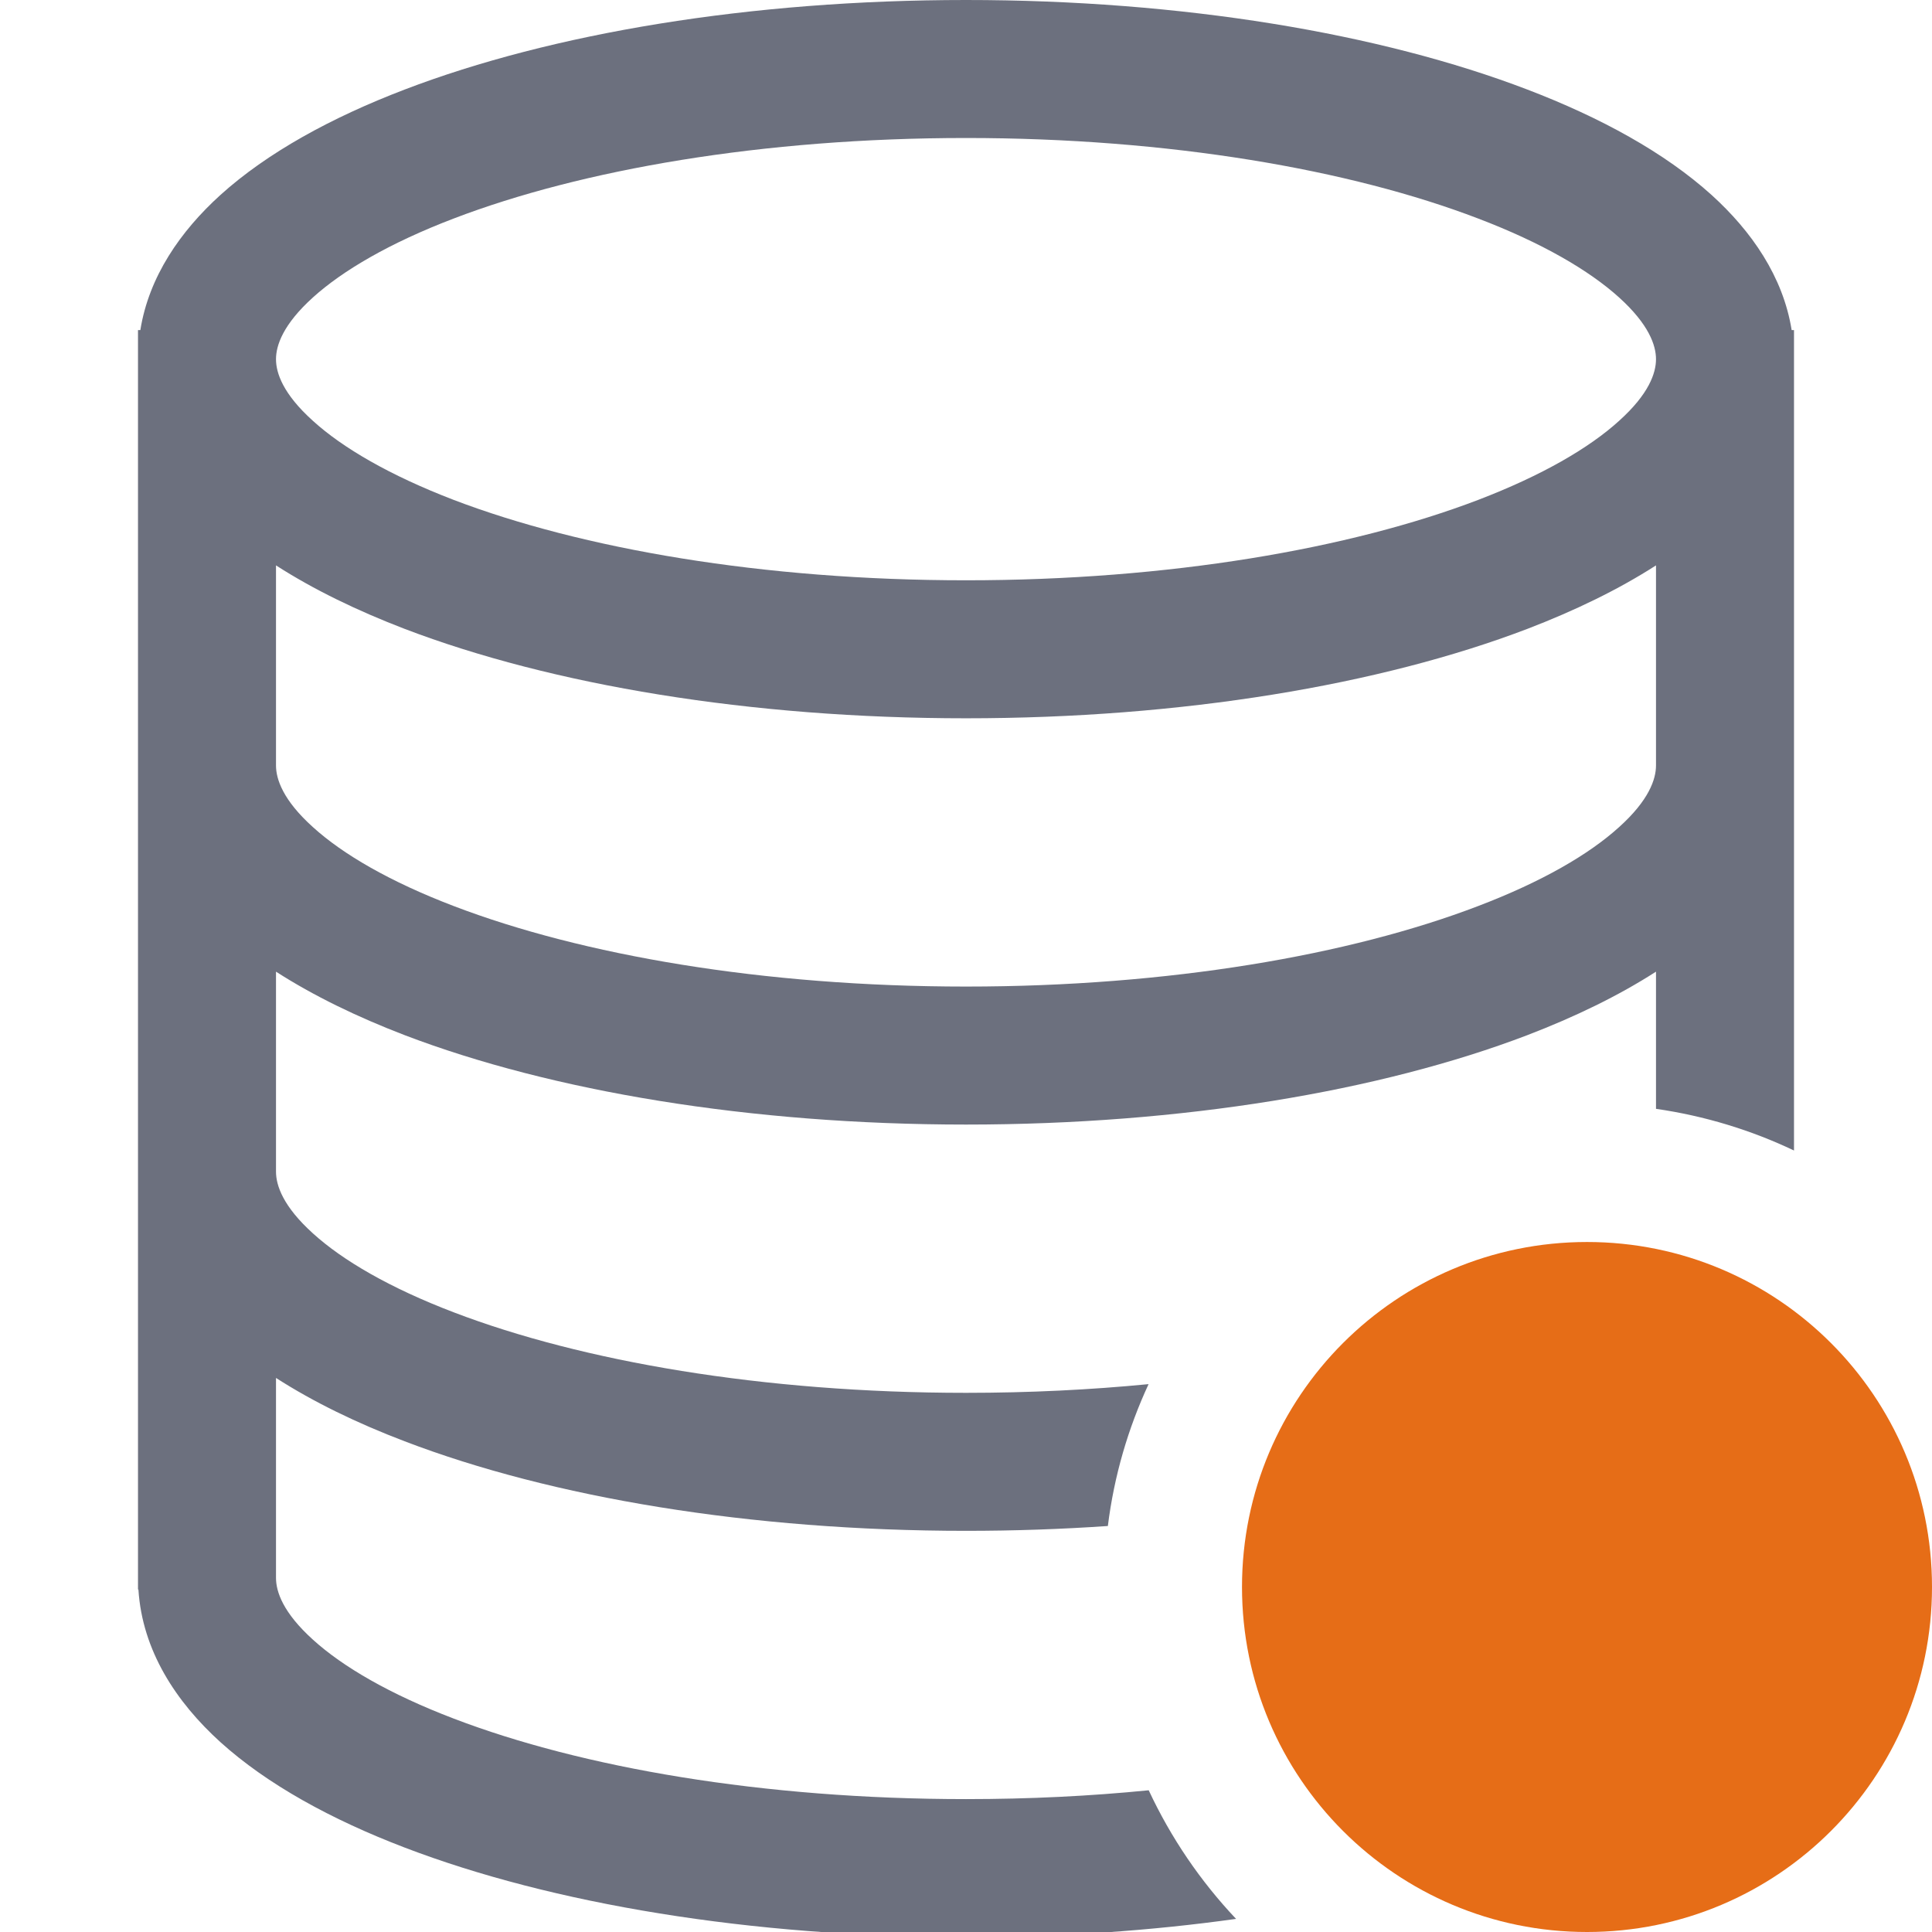 <svg width="14" height="14" viewBox="0 0 14 14" fill="none" xmlns="http://www.w3.org/2000/svg">
<g clip-path="url(#clip0_8037_14397)">
<path d="M14 11.5C14 12.881 12.881 14 11.5 14C10.119 14 9 12.881 9 11.5C9 10.119 10.119 9 11.5 9C12.881 9 14 10.119 14 11.5Z" fill="#E66D17"/>
<path fill-rule="evenodd" clip-rule="evenodd" d="M1 2.392H1.017C1.079 2.004 1.308 1.675 1.597 1.413C1.937 1.106 2.401 0.852 2.932 0.649C3.998 0.241 5.436 0 7 0C8.564 0 10.002 0.241 11.068 0.649C11.599 0.852 12.063 1.106 12.403 1.413C12.692 1.675 12.921 2.004 12.983 2.392H13V8.337C12.689 8.189 12.353 8.086 12 8.035V7.041C11.728 7.216 11.412 7.369 11.068 7.501C10.002 7.908 8.564 8.149 7 8.149C5.436 8.149 3.998 7.908 2.932 7.501C2.588 7.369 2.272 7.216 2 7.041V8.49C2 8.59 2.051 8.742 2.268 8.938C2.484 9.134 2.825 9.333 3.289 9.51C4.215 9.864 5.526 10.093 7 10.093C7.459 10.093 7.902 10.071 8.323 10.03C8.175 10.349 8.073 10.695 8.028 11.058C7.693 11.081 7.35 11.093 7 11.093C5.436 11.093 3.998 10.852 2.932 10.444C2.588 10.313 2.272 10.16 2 9.985V11.434C2 11.534 2.051 11.686 2.268 11.882C2.484 12.078 2.825 12.277 3.289 12.454C4.215 12.808 5.526 13.037 7 13.037C7.459 13.037 7.903 13.015 8.324 12.973C8.485 13.318 8.699 13.632 8.957 13.905C8.343 13.991 7.683 14.037 7 14.037C5.436 14.037 3.998 13.796 2.932 13.388C2.401 13.185 1.937 12.931 1.597 12.624C1.277 12.334 1.031 11.962 1.003 11.518H1V2.392ZM2 2.603C2 2.503 2.051 2.351 2.268 2.155C2.484 1.96 2.825 1.76 3.289 1.583C4.215 1.229 5.526 1 7 1C8.474 1 9.785 1.229 10.71 1.583C11.175 1.76 11.516 1.96 11.732 2.155C11.949 2.351 12 2.503 12 2.603C12 2.703 11.949 2.855 11.732 3.05C11.516 3.246 11.175 3.445 10.71 3.623C9.785 3.976 8.474 4.205 7 4.205C5.526 4.205 4.215 3.976 3.289 3.623C2.825 3.445 2.484 3.246 2.268 3.05C2.051 2.855 2 2.703 2 2.603ZM2 5.547V4.097C2.272 4.272 2.588 4.425 2.932 4.557C3.998 4.964 5.436 5.205 7 5.205C8.564 5.205 10.002 4.964 11.068 4.557C11.412 4.425 11.728 4.272 12 4.097V5.547C12 5.646 11.949 5.799 11.732 5.994C11.516 6.19 11.175 6.389 10.71 6.566C9.785 6.92 8.474 7.149 7 7.149C5.526 7.149 4.215 6.92 3.289 6.566C2.825 6.389 2.484 6.19 2.268 5.994C2.051 5.799 2 5.646 2 5.547Z" fill="#6C707E"/>
</g>
<defs>
<clipPath id="clip0_8037_14397">
<rect width="14" height="14" fill="white"/>
</clipPath>
</defs>
</svg>
